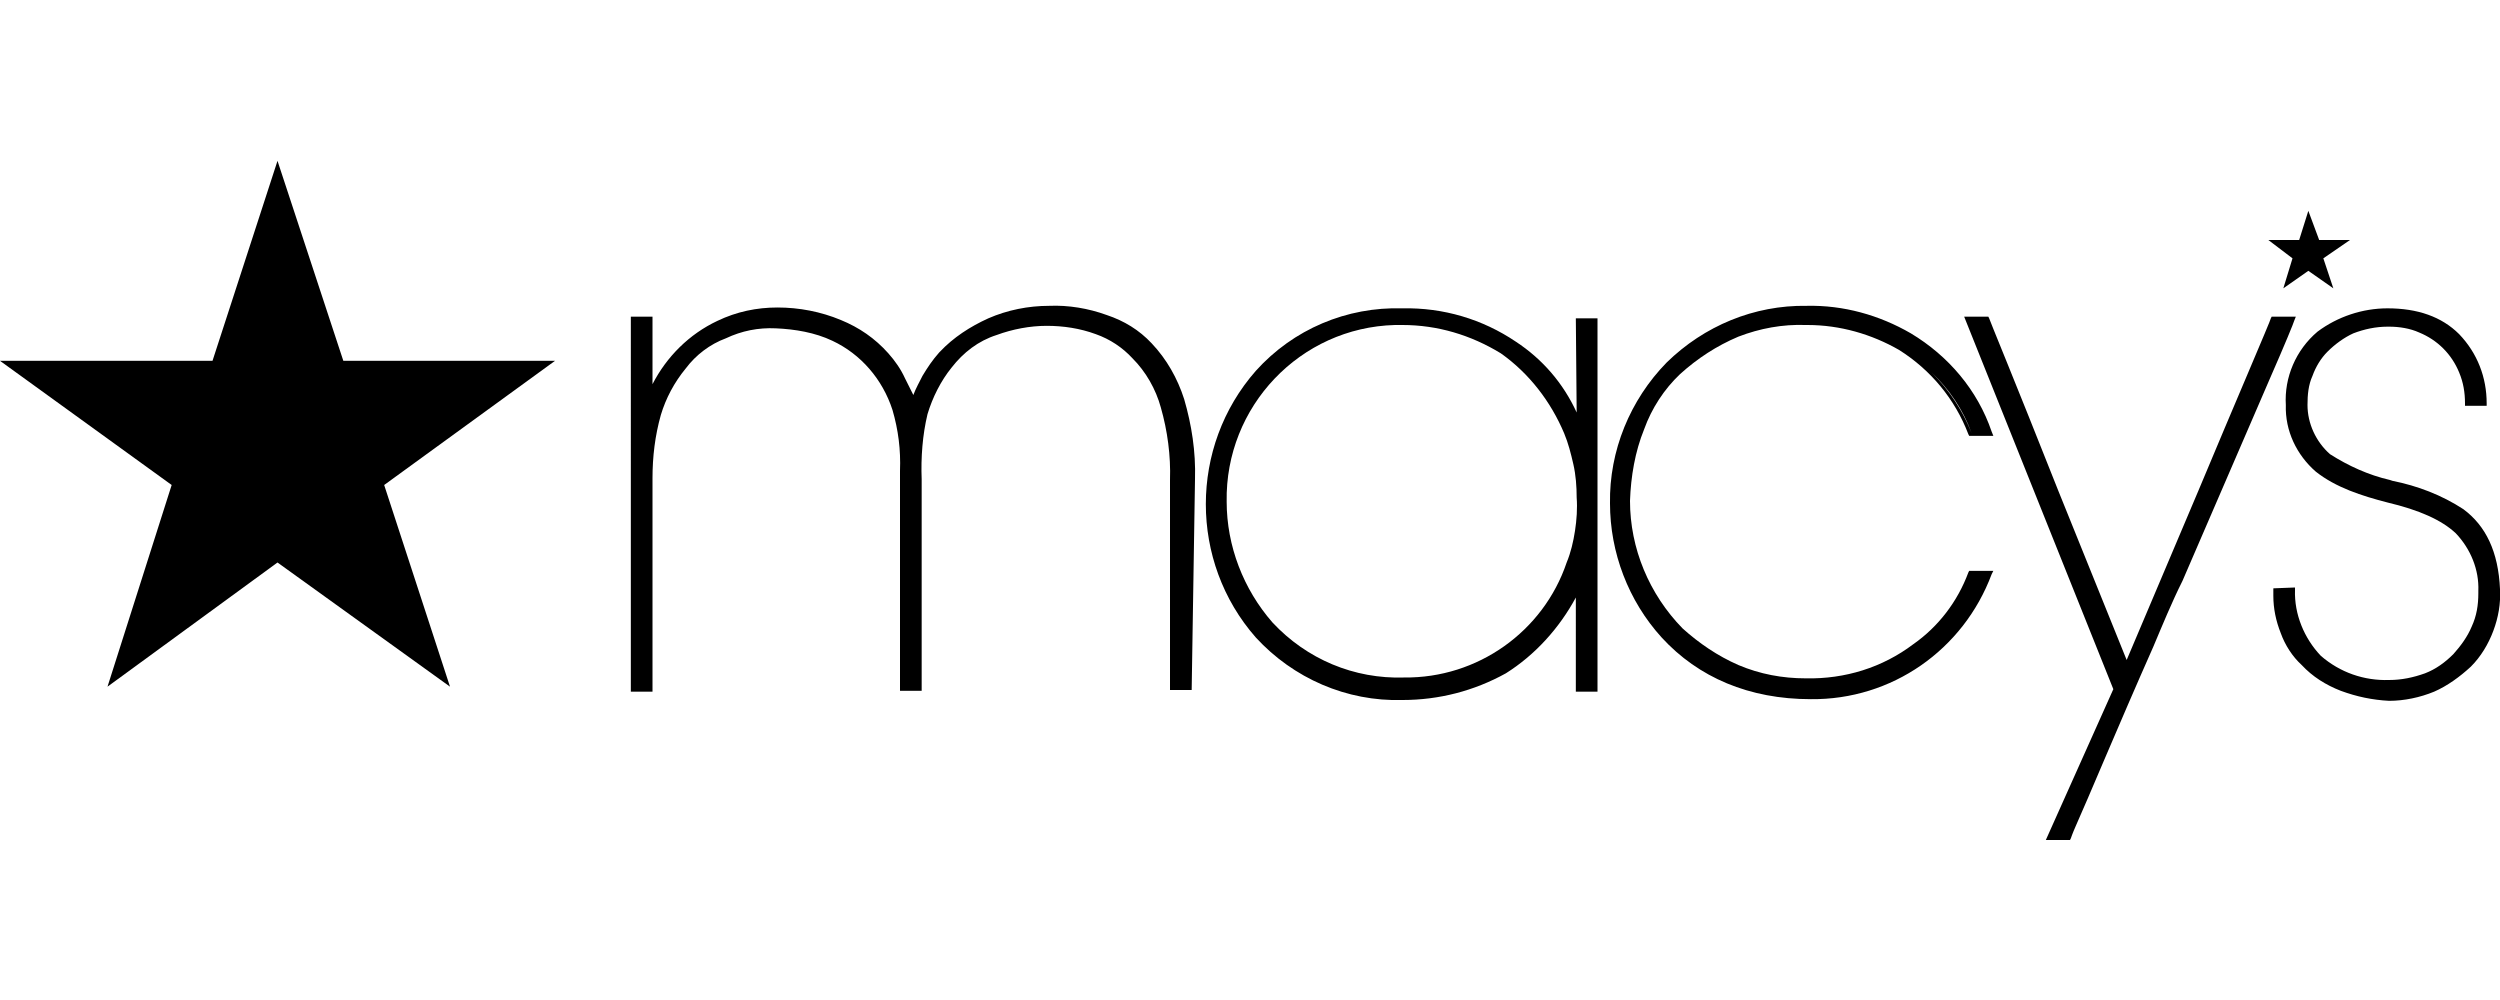 <?xml version="1.0" encoding="utf-8"?>
<!-- Generator: Adobe Illustrator 23.0.6, SVG Export Plug-In . SVG Version: 6.00 Build 0)  -->
<svg version="1.1" id="Layer_1" xmlns="http://www.w3.org/2000/svg" xmlns:xlink="http://www.w3.org/1999/xlink" x="0px" y="0px"
	 viewBox="0 0 300 120" style="enable-background:new 0 0 300 120;" xml:space="preserve">
<title>macys</title>
<polygon points="33.3,19.3 25.5,43.3 0,43.3 20.6,58.2 12.9,82.4 33.3,67.5 54,82.4 46.1,58.2 66.6,43.3 41.2,43.3 "/>
<path d="M138.2,41.2c-1.5-1.6-3.3-2.7-5.4-3.4c-2.2-0.8-4.6-1.2-6.9-1.1c-2.5,0-5,0.5-7.3,1.5c-2.2,1-4.2,2.3-5.8,4l-0.1,0.1
	c-0.8,0.9-1.4,1.8-2,2.8c-0.4,0.8-0.8,1.5-1.1,2.3c-0.2-0.4-0.6-1.2-1-2c-0.5-1.1-1.2-2.1-2-3c-1.6-1.8-3.5-3.1-5.7-4
	c-2.4-1-5-1.5-7.6-1.5c-2.5,0-4.9,0.5-7.2,1.6c-3.4,1.6-6.1,4.3-7.8,7.6v-8.1h-2.6V83h2.6V57.4c0-2.6,0.3-5.1,1-7.6
	c0.6-2,1.6-3.9,3-5.6c1.2-1.6,2.9-2.9,4.8-3.6c1.9-0.9,3.9-1.3,6-1.2c2.3,0.1,4.7,0.5,6.8,1.5c3.4,1.6,6,4.6,7.2,8.3
	c0.7,2.4,1,4.8,0.9,7.3v26.4h2.6V57.5c-0.1-2.6,0.1-5.3,0.7-7.8c0.6-2,1.6-4,2.9-5.6c1.4-1.8,3.2-3.2,5.4-3.9c1.9-0.7,4-1.1,6-1.1
	c2,0,4,0.3,5.9,1c1.7,0.6,3.2,1.6,4.4,2.9c1.6,1.6,2.8,3.7,3.4,5.9c0.8,2.8,1.2,5.8,1.1,8.7v25.2h2.6l0.4-25.3
	c0.1-3.3-0.4-6.5-1.3-9.6C141.3,45.4,140,43.1,138.2,41.2z"/>
<path d="M189.2,49.5c-1.6-3.5-4.1-6.4-7.3-8.5c-4-2.7-8.7-4.1-13.6-4c-6.7-0.2-13.1,2.5-17.6,7.5c-8,9.1-8,22.9,0,32
	c4.5,4.9,10.9,7.7,17.6,7.5c4.4,0,8.6-1.1,12.4-3.2c3.5-2.2,6.4-5.4,8.4-9.1V83h2.6V38.2h-2.6L189.2,49.5z M187.7,52
	c0.5,1.2,0.8,2.4,1.1,3.7c0.3,1.3,0.4,2.7,0.4,4c0.1,1.3,0,2.7-0.2,4c-0.2,1.3-0.5,2.6-1,3.8c-2.8,8.3-10.7,13.9-19.5,13.8
	c-6,0.2-11.7-2.2-15.8-6.6c-3.5-4-5.5-9.2-5.5-14.5C147,48.8,156,39.3,167.4,39c0.3,0,0.6,0,0.9,0c4.2,0,8.2,1.2,11.8,3.4
	C183.5,44.8,186.1,48.2,187.7,52z"/>
<path d="M201.6,44.9c2.1-1.9,4.4-3.4,7-4.5c2.6-1,5.3-1.5,8.1-1.4h0.2c3.9,0,7.7,1.1,11,3c3.8,2.4,6.7,5.9,8.3,10.1l0.1,0.2h2.9
	l-0.2-0.5c-1.7-5-5.2-9.1-9.7-11.8c-3.8-2.2-8.1-3.4-12.5-3.3c-6.3-0.1-12.3,2.4-16.8,6.8c-4.4,4.5-6.9,10.6-6.8,16.9
	c0,5.9,2.2,11.7,6.2,16.1c4.4,4.8,10.5,7.4,17.9,7.4c9.7,0.1,18.3-5.9,21.7-15l0.2-0.4h-2.9l-0.1,0.2c-1.3,3.5-3.6,6.5-6.6,8.6
	c-3.7,2.8-8.2,4.2-12.9,4.1c-2.8,0-5.5-0.5-8.1-1.6c-2.5-1.1-4.7-2.6-6.7-4.4c-4-4.1-6.3-9.6-6.3-15.3c0.1-2.9,0.6-5.9,1.7-8.6
	C198.2,49,199.7,46.7,201.6,44.9z M231.8,44.7c2.1,2,3.8,4.5,4.8,7.3l0,0C235.5,49.2,233.9,46.8,231.8,44.7z"/>
<path d="M275.5,38h-2.9l-0.1,0.2c0,0.2-4.4,10.4-8.7,20.7l-8.6,20.3l-8.2-20.3c-5.3-13.4-8.3-20.6-8.3-20.7l-0.1-0.2h-2.9l17.9,44.7
	l-8.1,18.1h2.9l0.1-0.2c0,0,0.2-0.6,0.6-1.5c1.4-3.1,5-11.8,9.3-21.5c1.1-2.6,2.2-5.3,3.5-7.9l10.5-24.3c1.8-4.1,2.9-6.8,2.9-6.9
	L275.5,38z"/>
<path d="M295.6,61.1c-2.6-1.7-5.5-2.8-8.5-3.4l-0.3-0.1c-2.6-0.6-5-1.7-7.2-3.1c-1.7-1.5-2.7-3.7-2.7-5.9c0-1.2,0.1-2.4,0.6-3.5
	c0.4-1.1,1-2.1,1.8-2.9c0.9-0.9,2-1.7,3.1-2.2c1.3-0.5,2.7-0.8,4.1-0.8h0.2c1.2,0,2.5,0.2,3.6,0.7c2.2,0.9,3.9,2.6,4.8,4.8
	c0.5,1.2,0.7,2.4,0.7,3.7v0.3h2.6v-0.3c0-3.1-1.1-6-3.3-8.3c-2.1-2.1-5-3.1-8.6-3.1c-3,0-6,1-8.4,2.8c-2.6,2.2-4,5.5-3.8,8.8
	c-0.1,3.1,1.3,6,3.6,8c2.4,1.9,5.5,2.9,8.6,3.7c3.8,0.9,6.5,2.1,8.2,3.7c1.8,1.9,2.8,4.4,2.7,6.9v0.3c0,1.4-0.2,2.7-0.8,4
	c-0.5,1.2-1.3,2.3-2.2,3.3c-1,1-2.1,1.8-3.4,2.3c-1.4,0.5-2.8,0.8-4.3,0.8c-3,0.1-5.9-0.9-8.2-2.9c-2-2.1-3.2-5-3.1-7.9v-0.3
	l-2.6,0.1v0.9c0,1.5,0.3,3,0.9,4.5c0.5,1.4,1.4,2.8,2.5,3.8c1.3,1.4,2.9,2.4,4.7,3.1c1.9,0.7,3.8,1.1,5.8,1.2c1.8,0,3.7-0.4,5.4-1.1
	c1.6-0.7,3.1-1.8,4.4-3c1.2-1.2,2.1-2.7,2.7-4.3c0.6-1.6,0.9-3.3,0.8-5C299.8,66.2,298.3,63.1,295.6,61.1z"/>
<polygon points="274,34.6 277,32.5 280,34.6 278.8,31 282,28.8 278.3,28.8 277,25.3 275.9,28.8 272.2,28.8 275.1,31 "/>
</svg>
